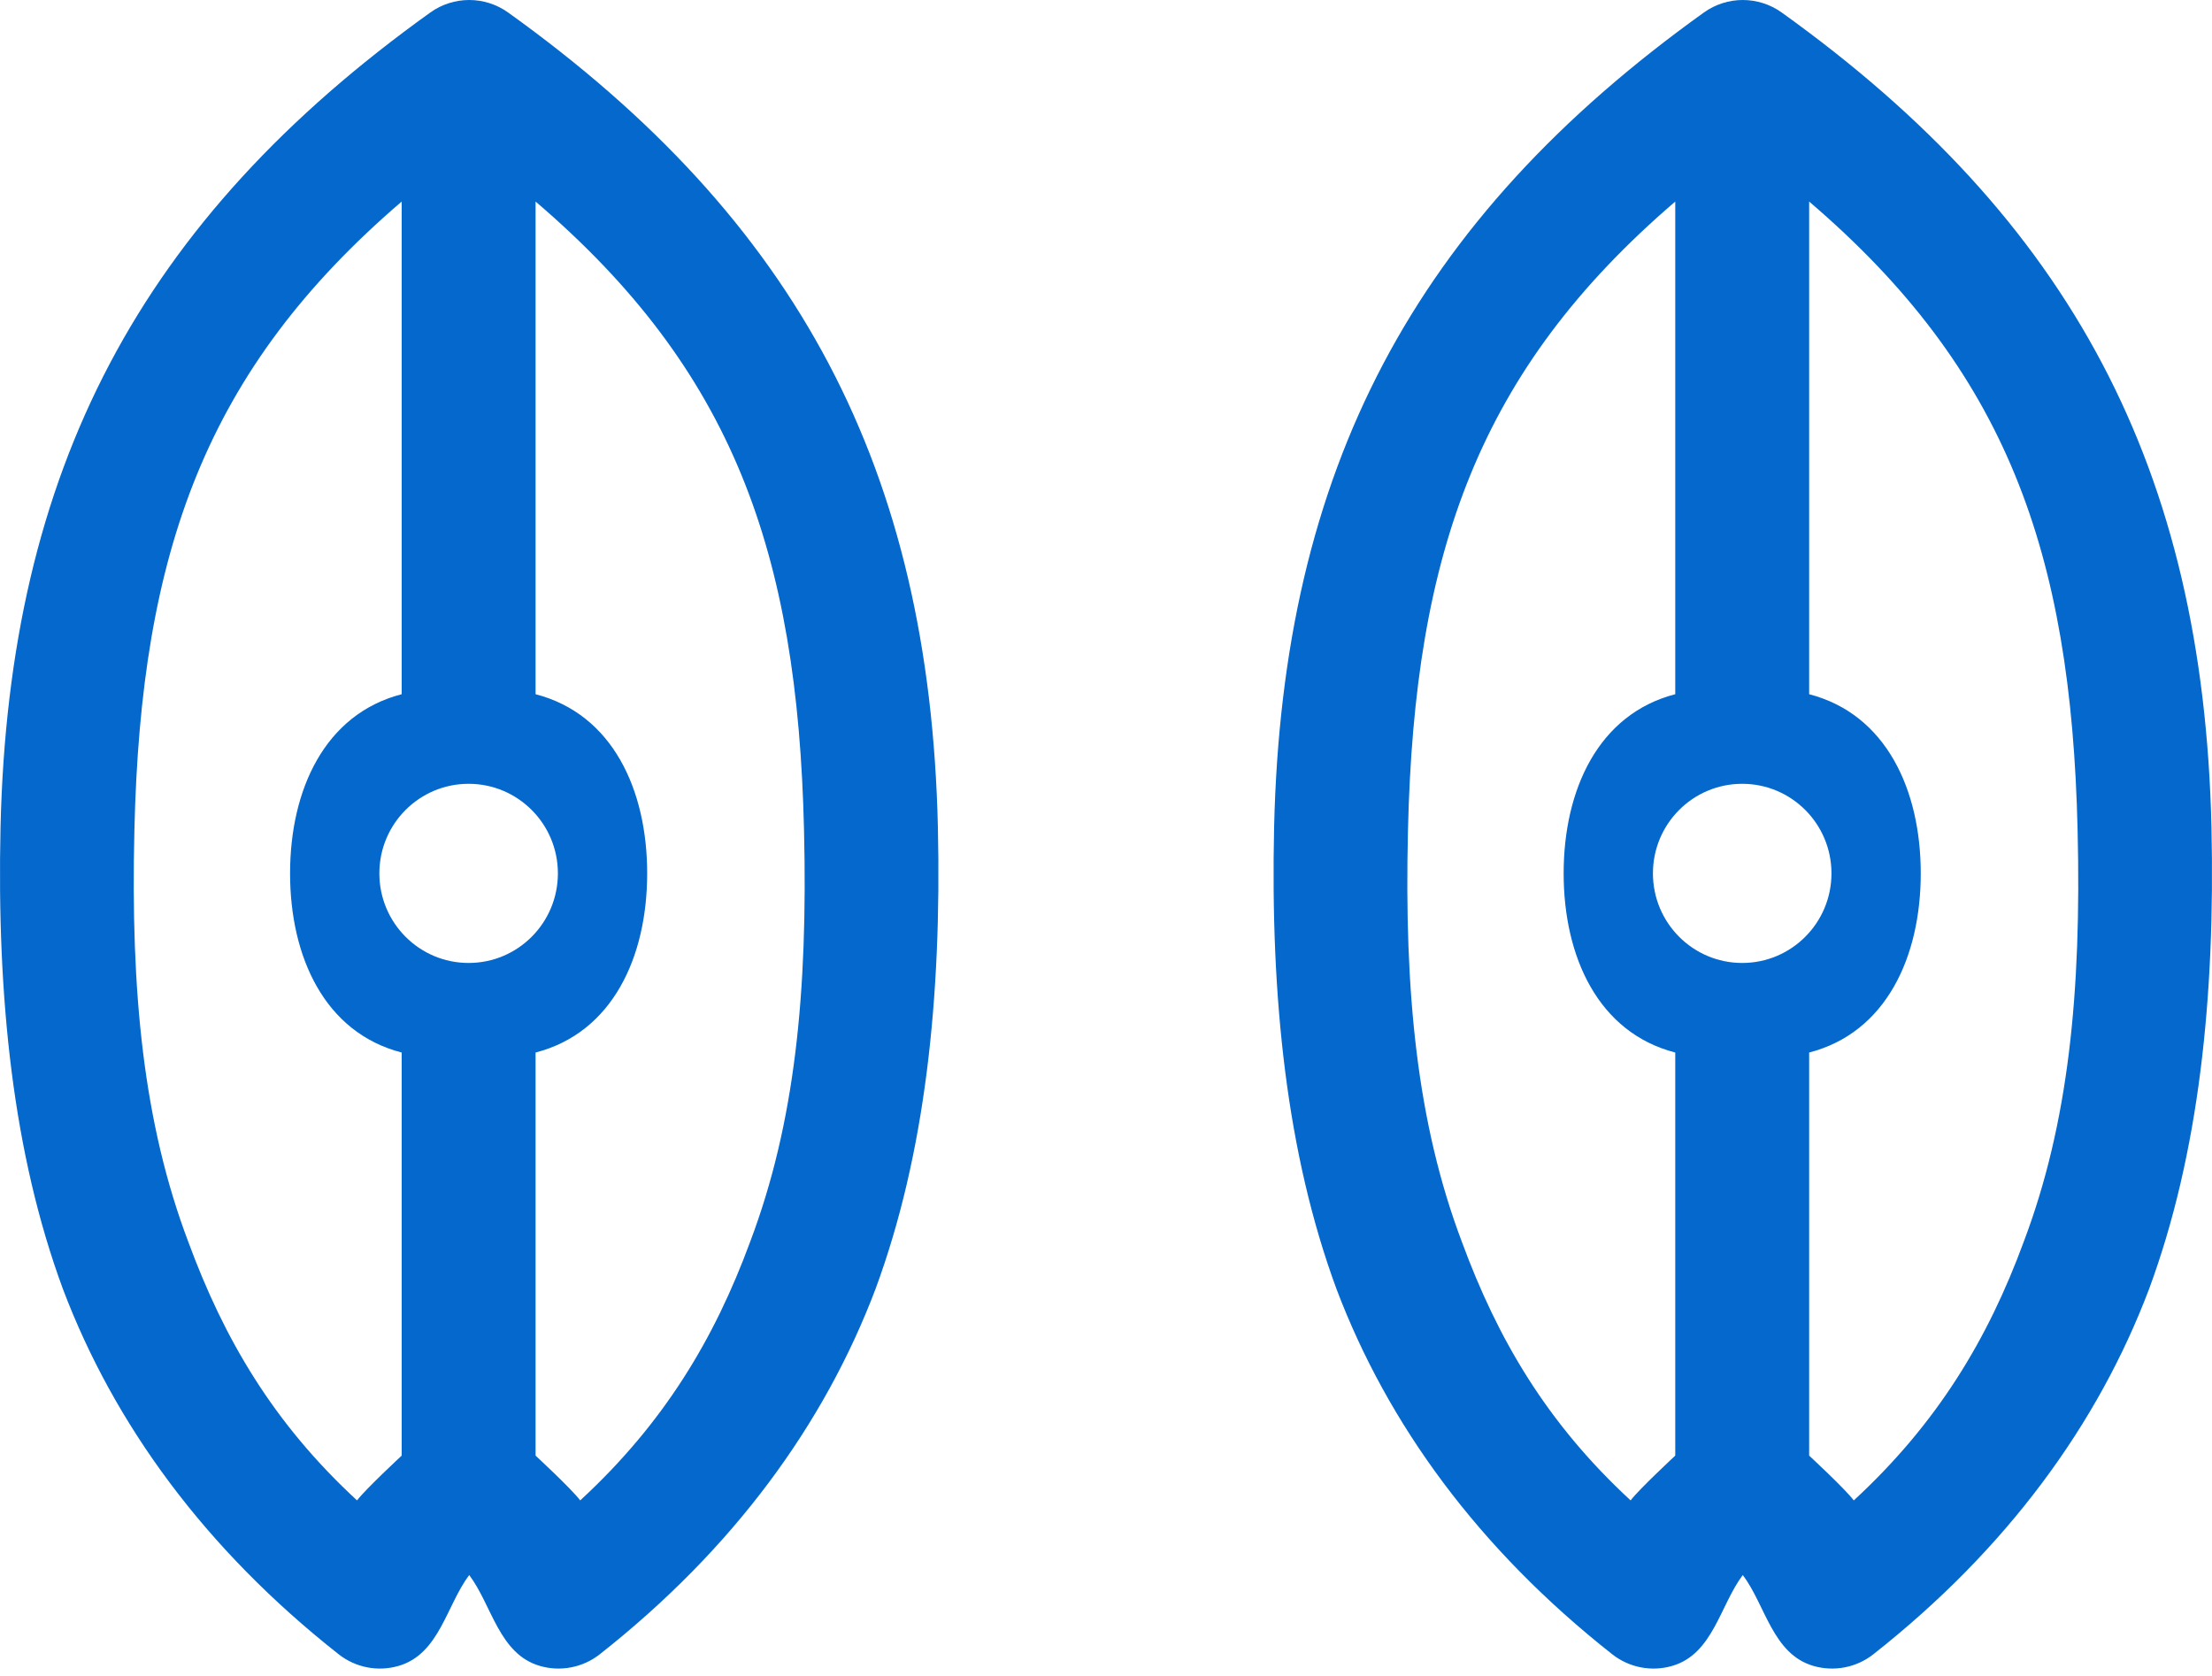 <svg width="66" height="50" viewBox="0 0 66 50" fill="none" xmlns="http://www.w3.org/2000/svg">
<path fill-rule="evenodd" clip-rule="evenodd" d="M50.839 0.373C51.533 -0.124 52.467 -0.124 53.161 0.373C61.814 6.574 65.737 14.008 65.984 24.673C66.098 29.766 65.61 34.429 64.122 38.458C62.597 42.488 59.885 46.212 55.891 49.357C55.388 49.751 54.726 49.879 54.112 49.702C52.889 49.35 52.681 47.895 52 46.989C51.318 47.896 51.111 49.35 49.888 49.702C49.274 49.879 48.613 49.751 48.109 49.357C44.115 46.212 41.403 42.488 39.878 38.458C38.39 34.429 37.902 29.766 38.016 24.673C38.263 14.008 42.186 6.574 50.839 0.373ZM55.312 44.763C57.811 42.458 59.317 39.943 60.381 37.051C61.72 33.514 62.106 29.608 61.99 24.767C61.797 16.45 59.857 11.038 53.98 6.013V20.711C56.278 21.305 57.31 23.566 57.31 26.056C57.31 28.547 56.278 30.808 53.98 31.401V43.427C53.98 43.427 55.048 44.414 55.312 44.763ZM48.653 44.763C46.154 42.458 44.683 39.943 43.619 37.051C42.281 33.514 41.894 29.608 42.01 24.767C42.203 16.467 44.133 11.031 49.985 6.013V20.711C47.687 21.305 46.655 23.566 46.655 26.056C46.655 28.547 47.687 30.808 49.985 31.401V43.427C49.985 43.427 48.907 44.427 48.653 44.763ZM51.983 23.384C50.511 23.384 49.319 24.58 49.319 26.056C49.319 27.532 50.511 28.729 51.983 28.729C53.454 28.729 54.646 27.532 54.646 26.056C54.646 24.58 53.454 23.384 51.983 23.384Z" fill="#0468CC"/>
<path fill-rule="evenodd" clip-rule="evenodd" d="M12.839 0.373C13.533 -0.124 14.466 -0.124 15.161 0.373C23.814 6.574 27.737 14.008 27.984 24.673C28.098 29.766 27.61 34.429 26.122 38.458C24.597 42.488 21.885 46.212 17.891 49.357C17.387 49.751 16.726 49.879 16.113 49.702C14.889 49.35 14.681 47.895 14 46.989C13.318 47.896 13.111 49.35 11.887 49.702C11.274 49.879 10.613 49.751 10.109 49.357C6.115 46.212 3.403 42.488 1.878 38.458C0.39 34.429 -0.098 29.766 0.016 24.673C0.263 14.008 4.186 6.574 12.839 0.373ZM17.312 44.763C19.811 42.458 21.317 39.943 22.381 37.051C23.72 33.514 24.106 29.608 23.99 24.767C23.797 16.45 21.857 11.038 15.98 6.013V20.711C18.278 21.305 19.31 23.566 19.31 26.056C19.31 28.547 18.278 30.808 15.98 31.401V43.427C15.98 43.427 17.048 44.414 17.312 44.763ZM10.653 44.763C8.154 42.458 6.683 39.943 5.619 37.051C4.28 33.514 3.894 29.608 4.01 24.767C4.203 16.467 6.133 11.031 11.985 6.013V20.711C9.687 21.305 8.655 23.566 8.655 26.056C8.655 28.547 9.687 30.808 11.985 31.401V43.427C11.985 43.427 10.907 44.427 10.653 44.763ZM13.982 23.384C12.511 23.384 11.319 24.58 11.319 26.056C11.319 27.532 12.511 28.729 13.982 28.729C15.454 28.729 16.646 27.532 16.646 26.056C16.646 24.58 15.454 23.384 13.982 23.384Z" fill="#0468CC"/>
</svg>
